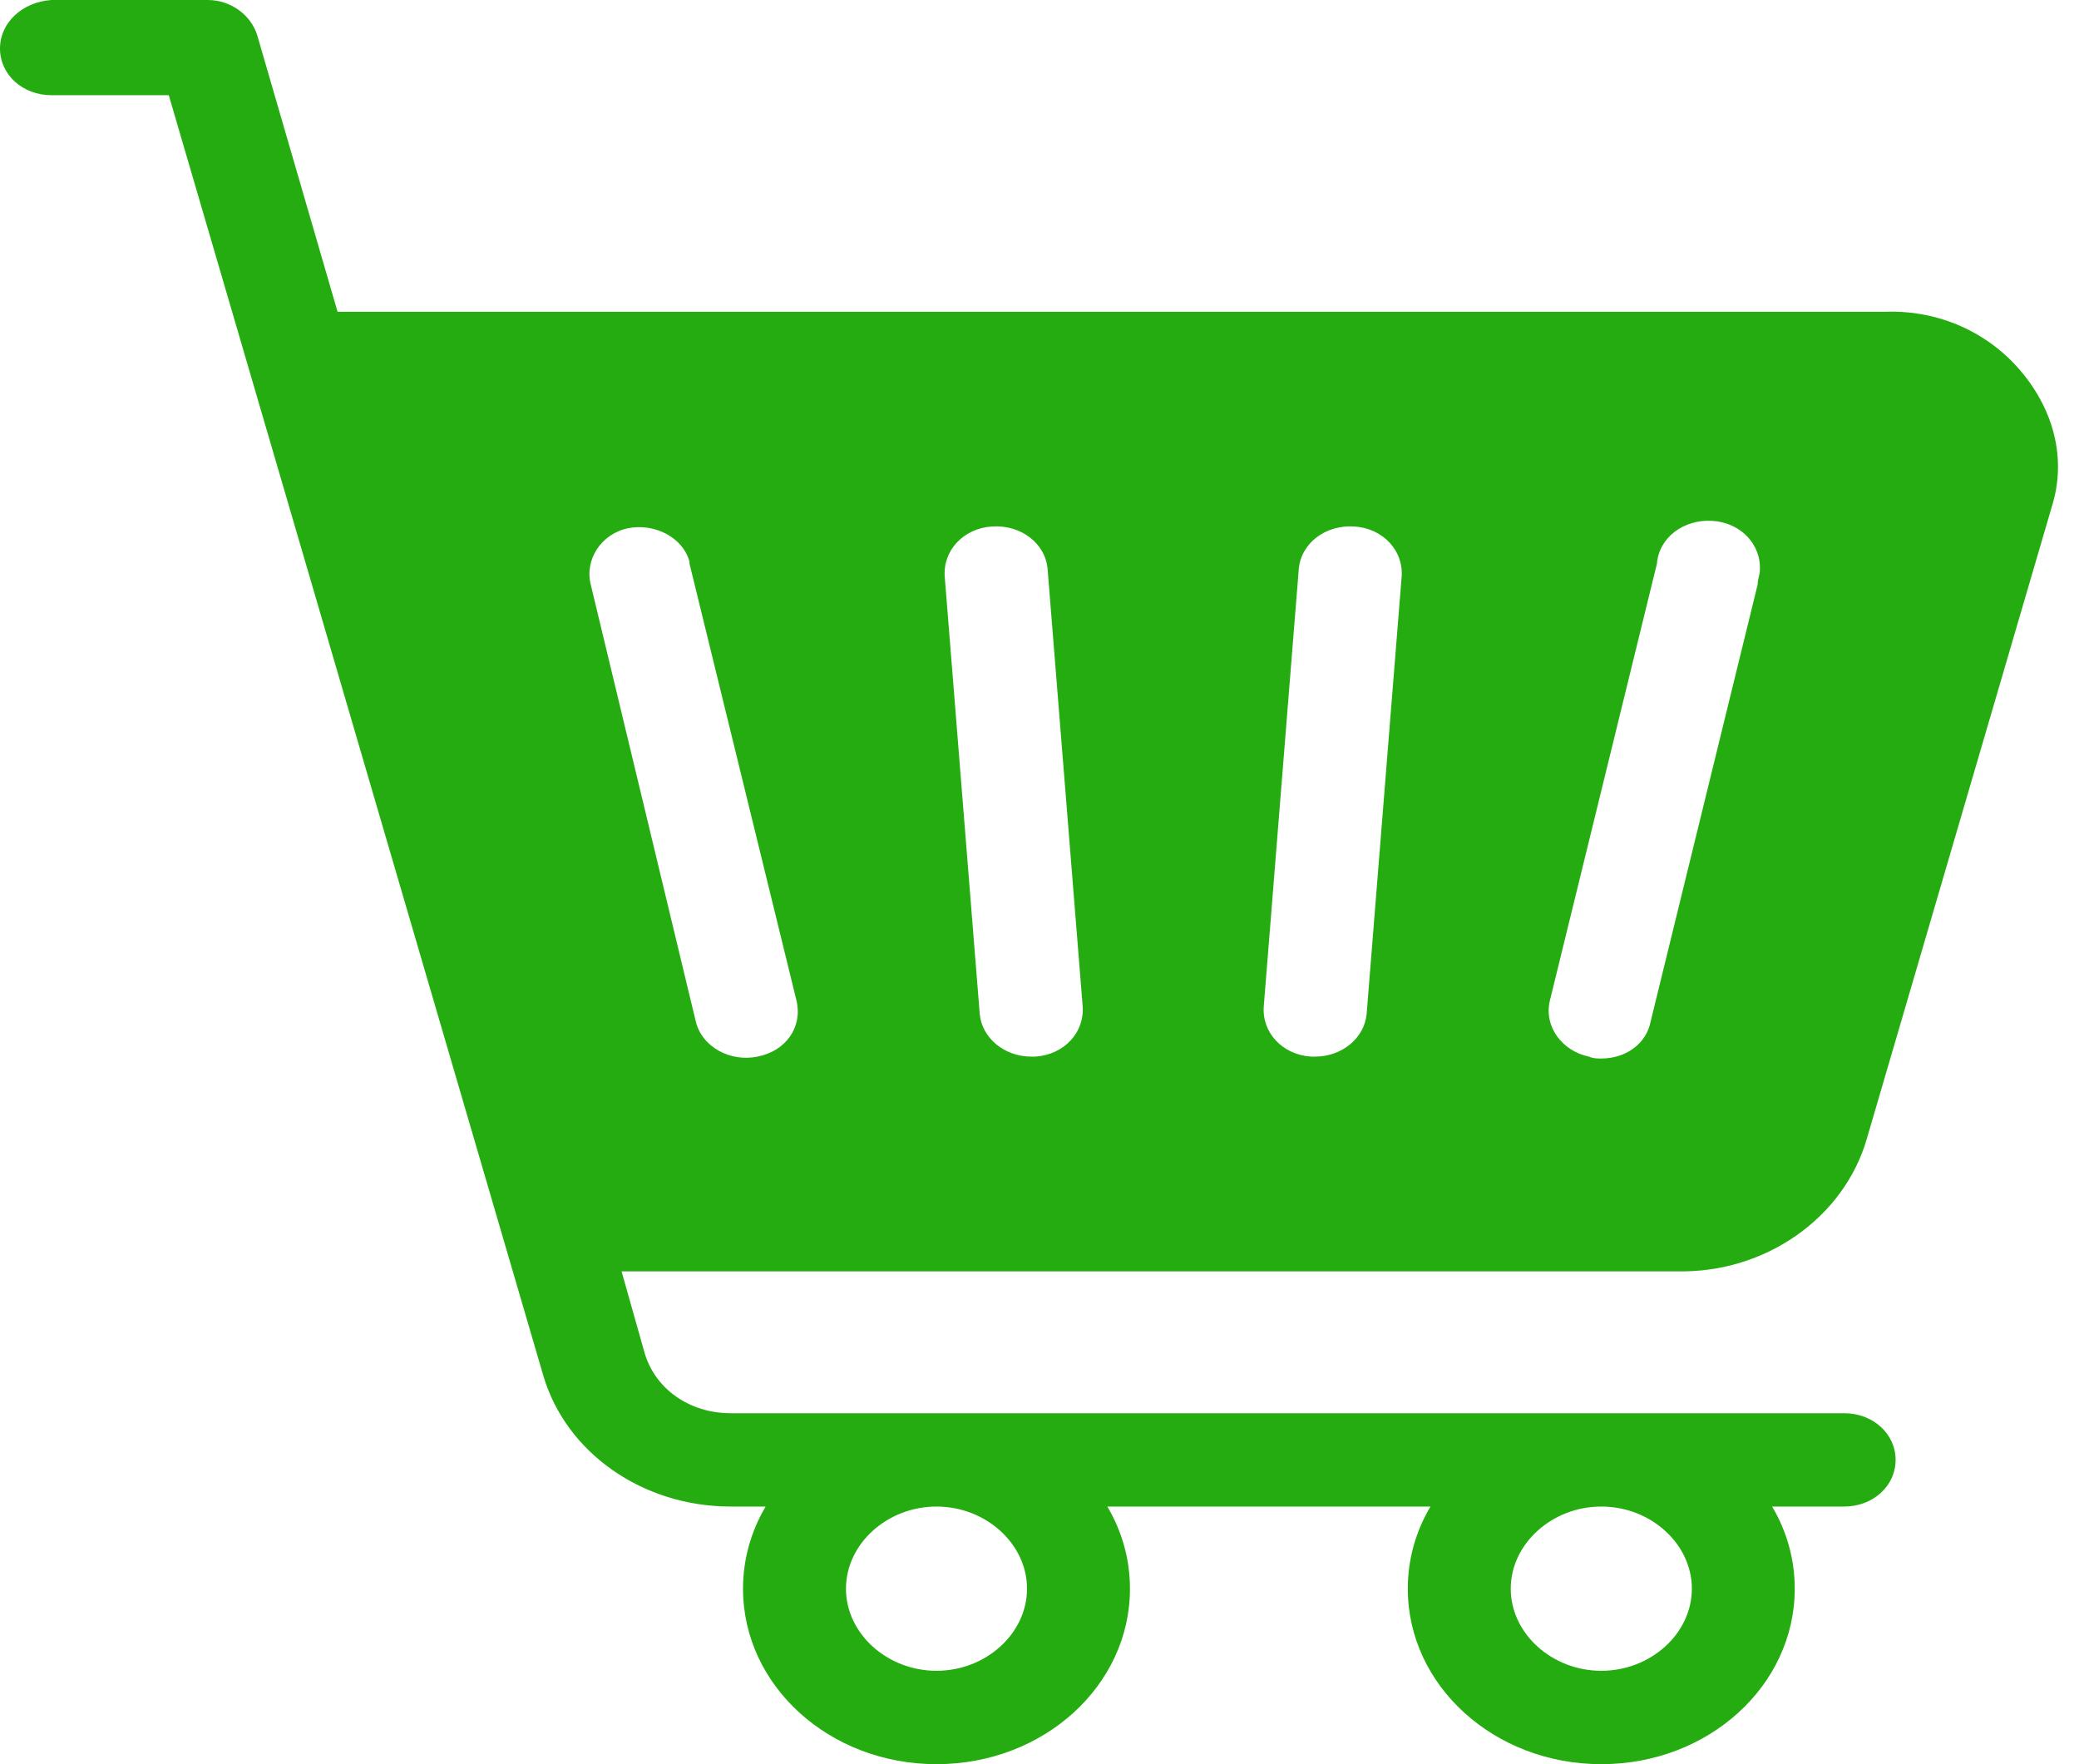 <svg width="33" height="28" viewBox="0 0 33 28" fill="none" xmlns="http://www.w3.org/2000/svg">
<path d="M29.632 18.074L32.572 8.03C32.801 7.289 32.605 6.519 32.082 5.896C31.559 5.274 30.775 4.919 29.926 4.948H5.358L4.084 0.563C3.986 0.237 3.659 0 3.3 0H0.817C0.359 0.03 0 0.356 0 0.77C0 1.185 0.359 1.511 0.817 1.511H2.679L8.625 21.837C8.984 23.052 10.193 23.911 11.598 23.911H12.153C11.925 24.296 11.794 24.741 11.794 25.215C11.794 26.756 13.166 28 14.865 28C16.564 28 17.936 26.756 17.936 25.215C17.936 24.741 17.805 24.296 17.577 23.911H22.706C22.477 24.296 22.346 24.741 22.346 25.215C22.346 26.756 23.719 28 25.418 28C27.116 28 28.488 26.756 28.488 25.215C28.488 24.741 28.358 24.296 28.129 23.911H29.273C29.73 23.911 30.089 23.585 30.089 23.17C30.089 22.756 29.73 22.43 29.273 22.43H25.483C25.45 22.43 25.45 22.43 25.418 22.43C25.385 22.43 25.385 22.43 25.352 22.43H14.93C14.898 22.43 14.898 22.43 14.865 22.43C14.832 22.43 14.832 22.43 14.8 22.43H11.598C10.945 22.43 10.389 22.044 10.226 21.452L9.866 20.178H26.626C28.031 20.207 29.273 19.319 29.632 18.074ZM16.302 25.215C16.302 25.926 15.649 26.518 14.865 26.518C14.081 26.518 13.428 25.926 13.428 25.215C13.428 24.504 14.081 23.911 14.865 23.911C15.649 23.911 16.302 24.504 16.302 25.215ZM26.855 25.215C26.855 25.926 26.202 26.518 25.418 26.518C24.633 26.518 23.98 25.926 23.98 25.215C23.98 24.504 24.633 23.911 25.418 23.911C26.202 23.911 26.855 24.504 26.855 25.215ZM12.023 16.77C11.598 16.859 11.141 16.622 11.043 16.207L9.376 9.274C9.278 8.889 9.54 8.474 9.964 8.385C10.389 8.296 10.847 8.533 10.945 8.919V8.948L12.643 15.882C12.741 16.296 12.48 16.681 12.023 16.77ZM16.433 16.77H16.368C15.943 16.77 15.584 16.474 15.551 16.089L14.996 9.156C14.963 8.741 15.29 8.385 15.747 8.356C16.204 8.326 16.596 8.622 16.629 9.037L17.185 15.97C17.217 16.385 16.891 16.741 16.433 16.77ZM21.693 16.089C21.66 16.474 21.301 16.77 20.876 16.77H20.811C20.354 16.741 20.027 16.385 20.06 15.97L20.615 9.037C20.648 8.622 21.04 8.326 21.497 8.356C21.954 8.385 22.281 8.741 22.248 9.156L21.693 16.089ZM25.418 16.8C25.352 16.8 25.287 16.8 25.221 16.77C24.797 16.681 24.503 16.296 24.601 15.882L26.3 8.948C26.332 8.533 26.724 8.237 27.182 8.267C27.639 8.296 27.966 8.652 27.933 9.067C27.933 9.126 27.9 9.185 27.9 9.274L26.202 16.207C26.136 16.563 25.81 16.8 25.418 16.8Z" fill="#25AC10"/>
</svg>
